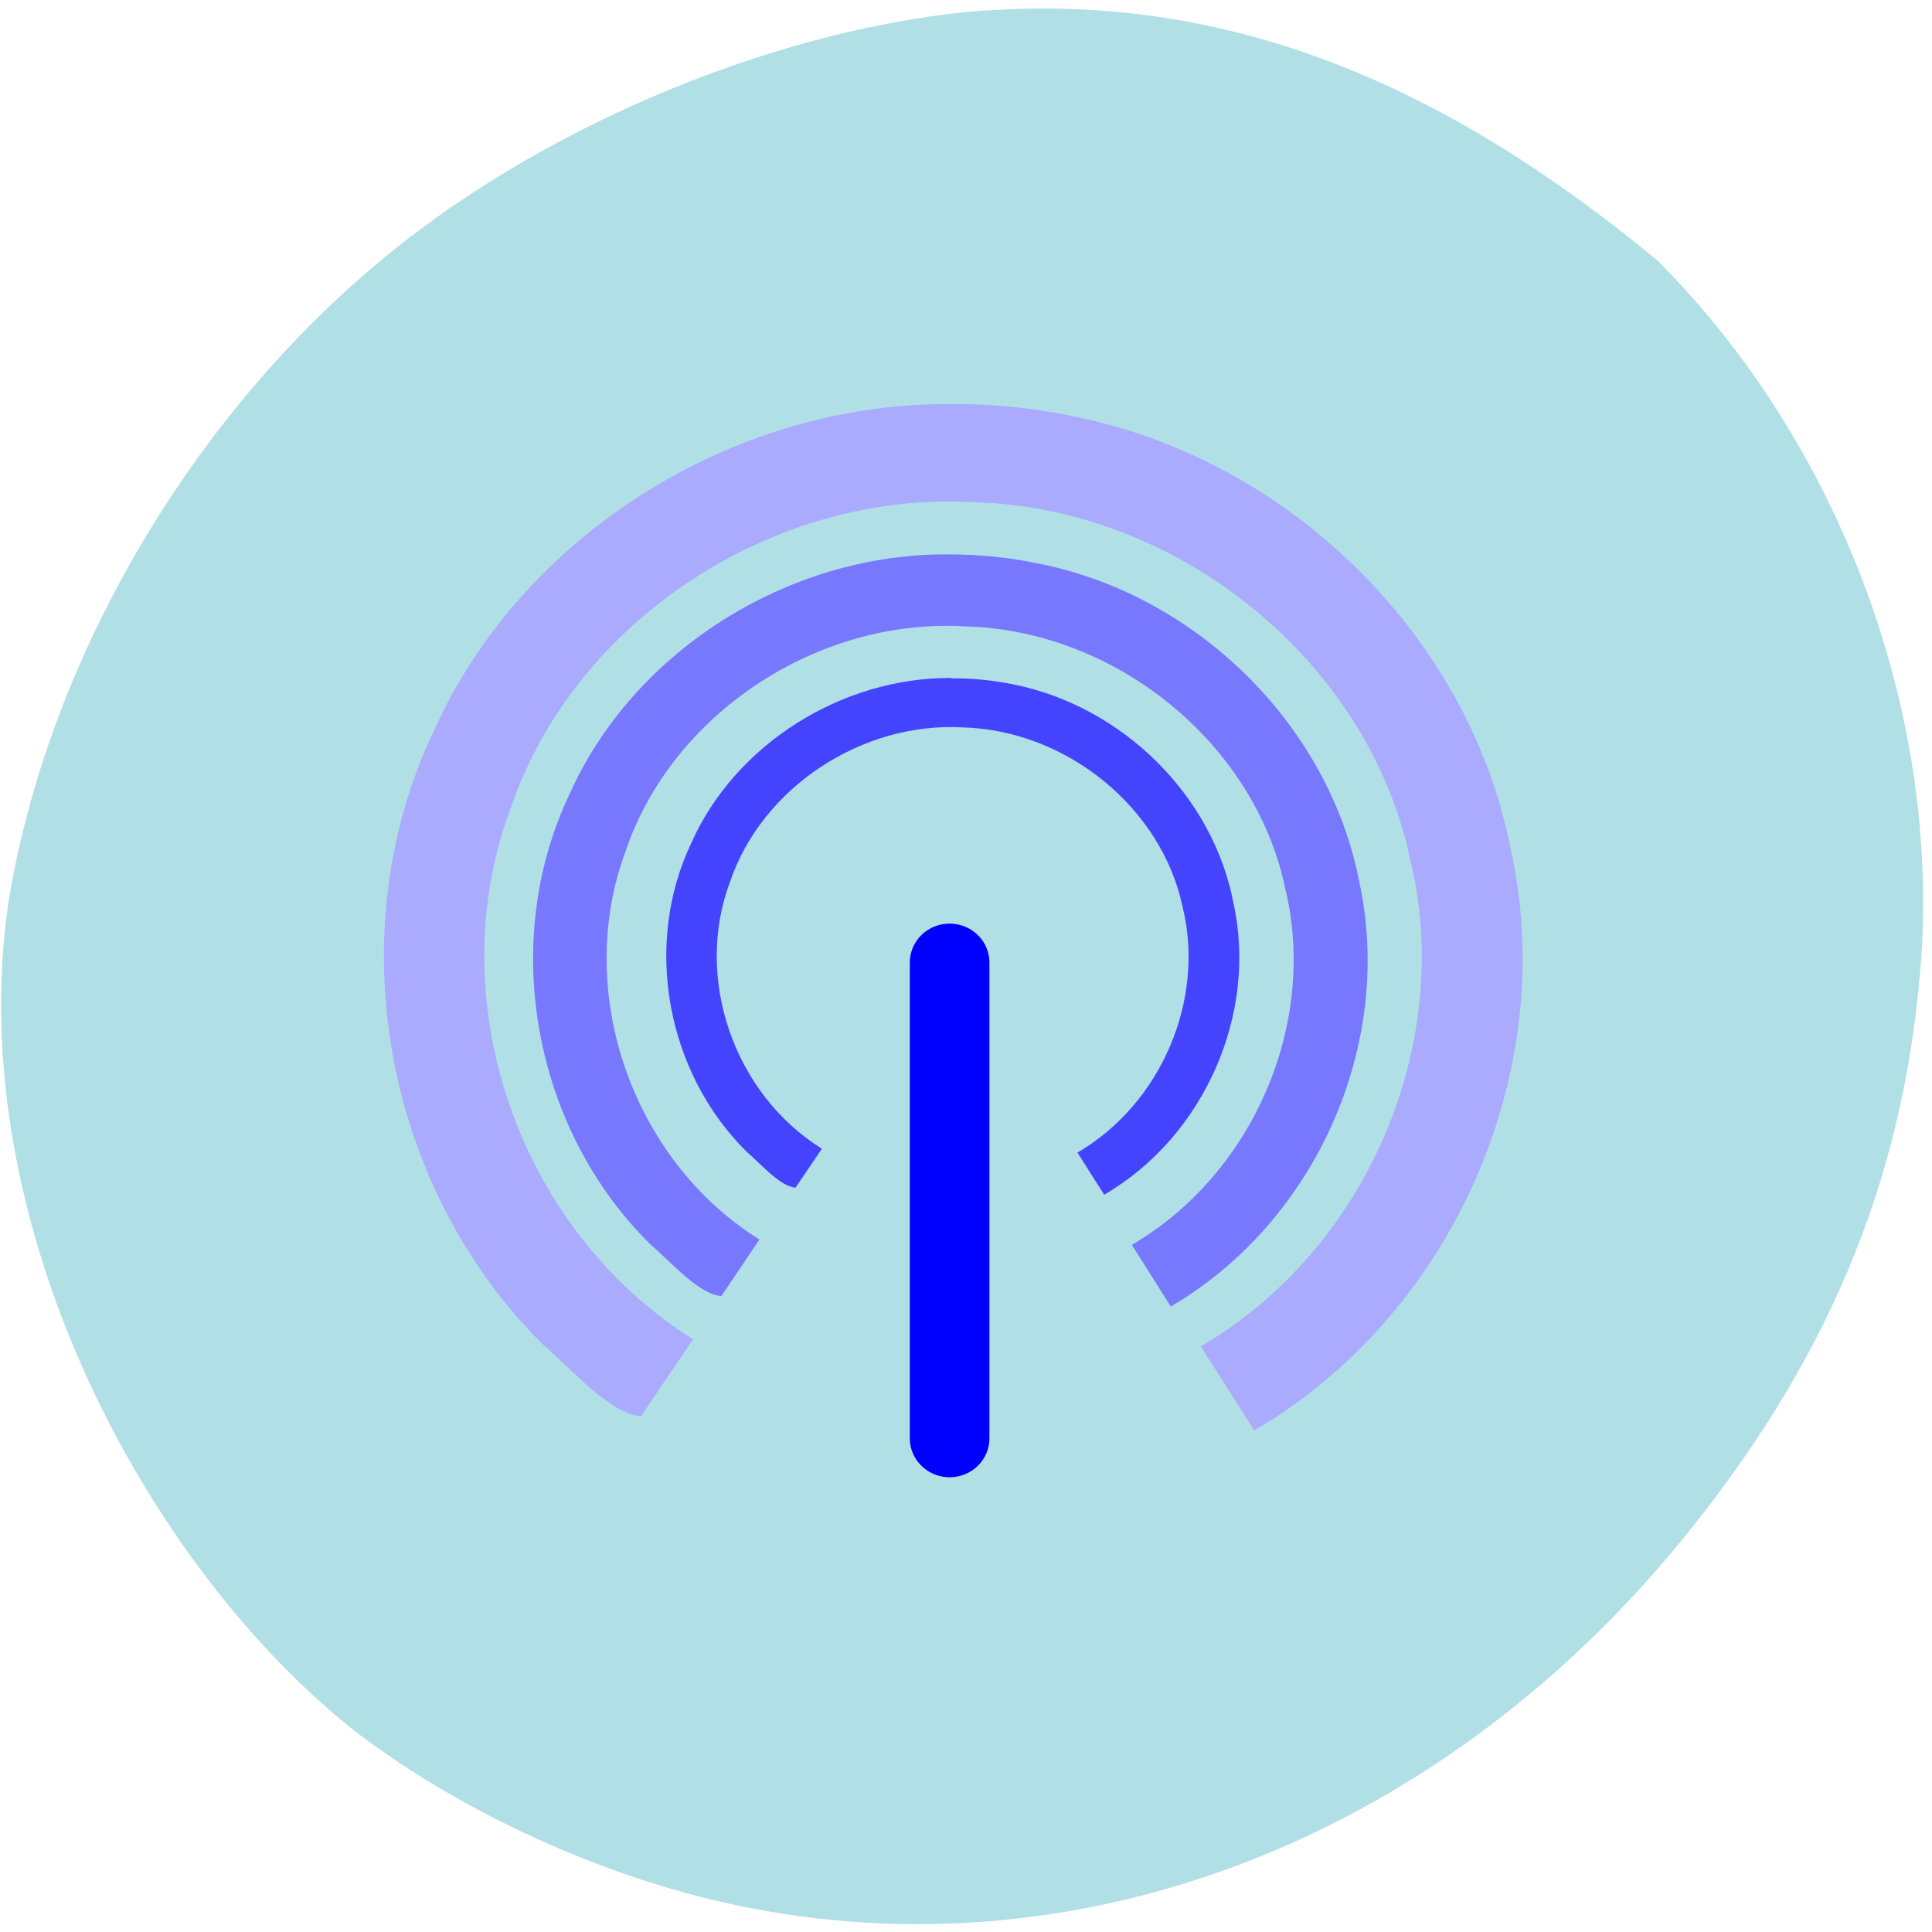 <svg xmlns="http://www.w3.org/2000/svg" viewBox="0 0 24 24"><path d="m 12.227 0.129 c -2.473 0.195 -5.371 1.375 -7.391 3.02 c -2.457 1.996 -4.25 5.059 -4.734 8.08 c -0.574 3.992 1.742 8.277 4.355 10.313 c 1.316 0.992 3.055 1.781 4.688 2.125 c 4.246 0.898 8.68 -0.805 11.715 -4.496 c 1.82 -2.215 2.766 -4.449 2.992 -7.09 c 0.277 -3.164 -0.977 -6.559 -3.262 -8.844 c -2.602 -2.156 -5.273 -3.324 -8.363 -3.105" fill="#b0dfe5"/><path d="m 11.816 8.422 c -1.363 -0.008 -2.684 0.828 -3.227 2.047 c -0.602 1.262 -0.313 2.852 0.688 3.84 c 0.176 0.152 0.41 0.426 0.605 0.445 c 0.109 -0.16 0.219 -0.324 0.328 -0.484 c -1.098 -0.684 -1.59 -2.125 -1.141 -3.316 c 0.395 -1.168 1.633 -1.988 2.891 -1.918 c 1.289 0.035 2.469 0.996 2.73 2.227 c 0.285 1.152 -0.262 2.445 -1.305 3.055 c 0.109 0.176 0.223 0.352 0.332 0.523 c 1.242 -0.723 1.91 -2.246 1.605 -3.625 c -0.254 -1.332 -1.379 -2.445 -2.738 -2.715 c -0.254 -0.051 -0.512 -0.078 -0.77 -0.074" fill="#44f"/><path d="m 11.773 6.887 c -1.984 -0.012 -3.906 1.203 -4.699 2.98 c -0.871 1.832 -0.453 4.148 1 5.586 c 0.262 0.223 0.598 0.621 0.887 0.648 c 0.156 -0.234 0.316 -0.469 0.473 -0.703 c -1.594 -0.996 -2.309 -3.098 -1.66 -4.832 c 0.578 -1.699 2.379 -2.891 4.211 -2.785 c 1.875 0.047 3.594 1.449 3.977 3.238 c 0.414 1.68 -0.387 3.559 -1.902 4.445 c 0.16 0.254 0.324 0.512 0.484 0.766 c 1.809 -1.059 2.781 -3.273 2.34 -5.281 c -0.375 -1.934 -2.01 -3.559 -3.988 -3.949 c -0.367 -0.078 -0.746 -0.113 -1.121 -0.113" fill="#7878ff"/><path d="m 11.801 5.02 c -2.711 -0.016 -5.332 1.641 -6.414 4.066 c -1.191 2.5 -0.621 5.664 1.367 7.625 c 0.355 0.301 0.813 0.844 1.207 0.883 c 0.215 -0.32 0.434 -0.637 0.648 -0.957 c -2.176 -1.363 -3.156 -4.227 -2.266 -6.594 c 0.785 -2.32 3.242 -3.945 5.742 -3.805 c 2.559 0.063 4.906 1.977 5.43 4.422 c 0.563 2.289 -0.527 4.855 -2.598 6.066 c 0.223 0.348 0.441 0.695 0.664 1.043 c 2.469 -1.441 3.793 -4.469 3.188 -7.207 c -0.508 -2.641 -2.738 -4.855 -5.441 -5.391 c -0.5 -0.105 -1.016 -0.156 -1.527 -0.152" fill="#aaf"/><g fill="none" transform="matrix(0.045 0 0 0.044 4.574 4.784)"><path d="m 162.91 93.34 v 287.8" stroke="#d6d6ff" stroke-width="0.001"/><path d="m 160.5 163.02 v 134.33" stroke="#00f" stroke-linecap="round" stroke-width="21.973"/></g></svg>